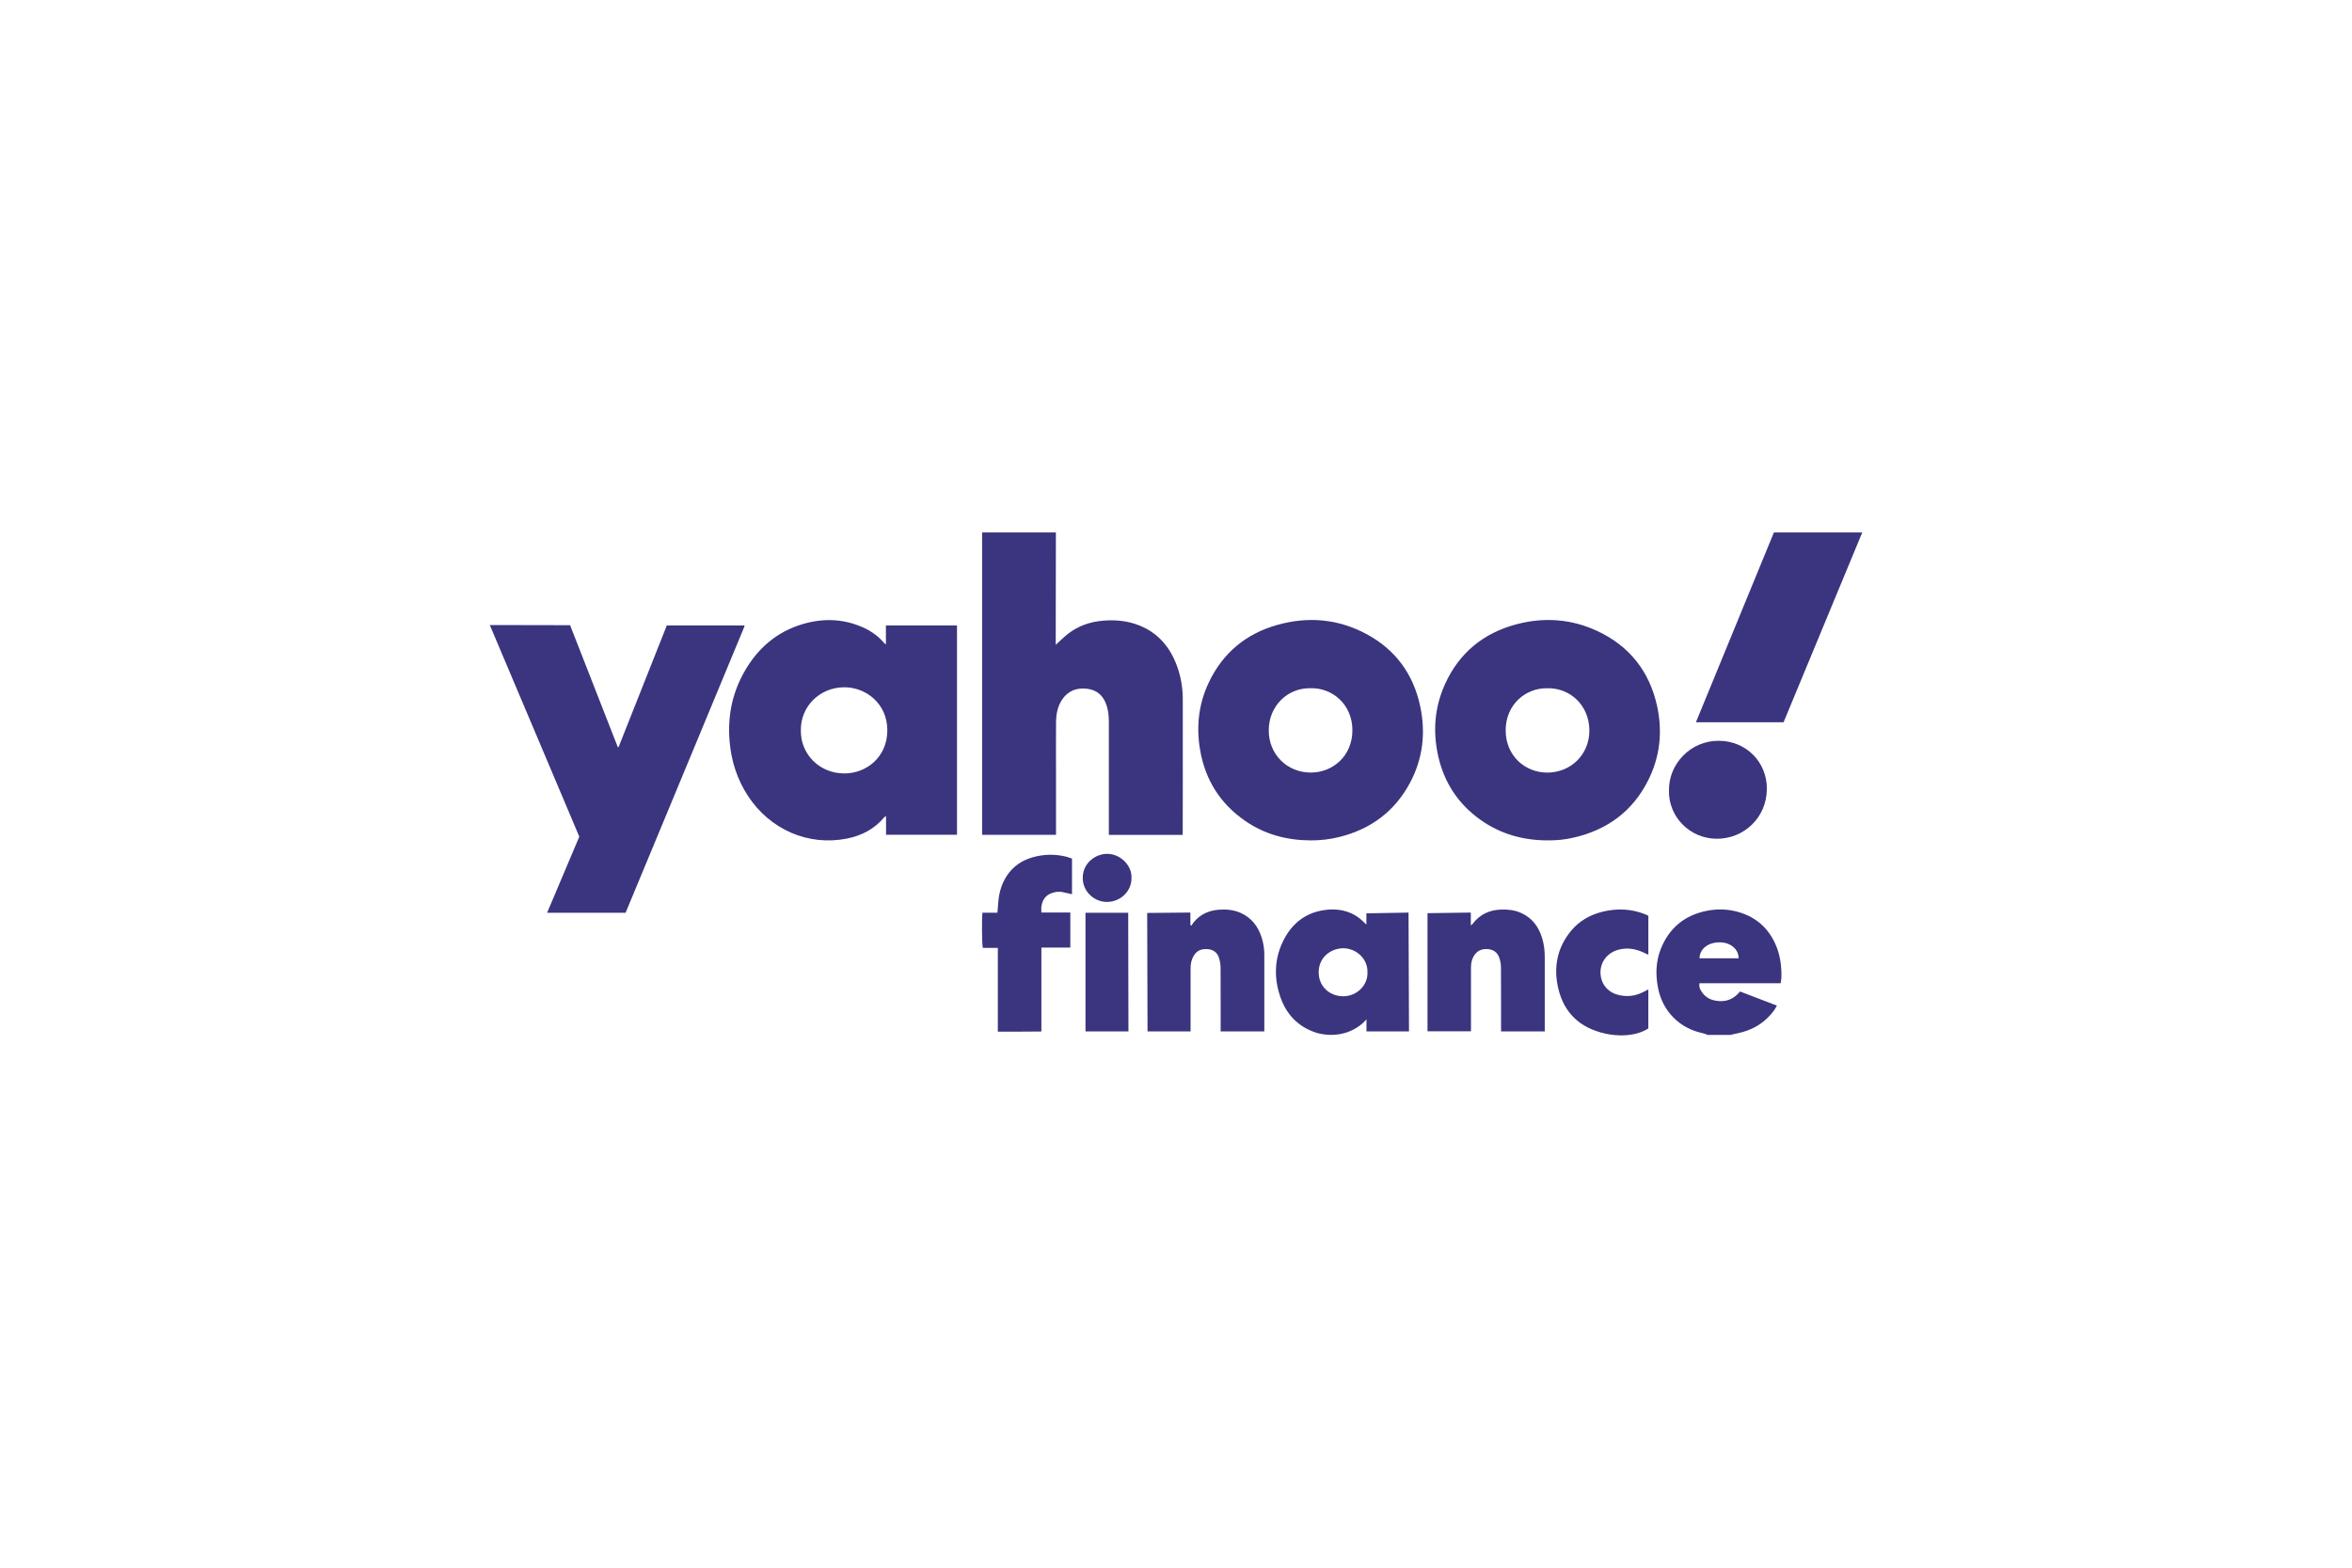 <?xml version="1.0" encoding="UTF-8"?> <svg xmlns="http://www.w3.org/2000/svg" id="Layer_1" width="600" height="400" viewBox="0 0 600 400"><defs><style>.cls-1{fill:#3a357e;stroke-width:0px;}</style></defs><path class="cls-1" d="m435.68,264.08c-.38-.14-.75-.34-1.14-.42-6.08-1.21-10.44-5.66-11.58-11.62-.65-3.37-.56-6.67.69-9.86,2.16-5.48,6.22-8.75,11.99-9.83,2.72-.51,5.43-.38,8.09.43,4.3,1.31,7.36,4.03,9.18,8.11,1.21,2.7,1.6,5.57,1.53,8.51-.01.47-.12.93-.19,1.48h-20.72c-.18,1.11.33,1.91.91,2.63.83,1.04,1.97,1.6,3.26,1.82,2.45.42,4.52-.27,6.18-2.35,3.1,1.19,6.2,2.38,9.4,3.6-.41.87-.93,1.55-1.49,2.2-2.25,2.61-5.11,4.15-8.45,4.85-.66.14-1.31.29-1.97.44h-5.69Zm7.84-19.56c.05-2.24-1.99-4.02-4.63-4.08-3.07-.07-5.28,1.59-5.34,4.08h9.97Z"></path><path class="cls-1" d="m409.38,263.69c-6.27-1.41-10.35-5.16-11.85-11.43-1.28-5.39-.33-10.42,3.25-14.76,2.08-2.52,4.84-4.08,7.98-4.86,3.69-.92,7.35-.78,10.93.63.27.11.52.25.81.39v9.93c-.29-.12-.51-.2-.73-.31-2.28-1.17-4.62-1.63-7.15-.89-2.31.67-4.36,2.8-4.33,5.74.02,2.76,1.7,4.95,4.39,5.68,2.18.59,4.33.4,6.37-.62.45-.22,1.44-.74,1.44-.74v9.95s-3.77,2.88-11.1,1.31Z"></path><path class="cls-1" d="m322.52,263.17h-11.13s.02-11.31-.02-16.37c0-.82-.17-1.67-.42-2.45-.42-1.29-1.39-2.02-2.74-2.16-1.51-.15-2.82.23-3.66,1.62-.6.99-.83,2.08-.83,3.23,0,4.99,0,16.12,0,16.12h-10.98l-.09-30.22,11.02-.1v3.15c.1.06.19.13.29.19.15-.24.27-.51.45-.73,1.68-2.14,3.94-3.15,6.6-3.34,1.83-.13,3.64.03,5.35.76,2.87,1.24,4.6,3.48,5.51,6.4.43,1.39.66,2.83.66,4.29,0,6.27,0,19.6,0,19.6Z"></path><path class="cls-1" d="m335.88,263.54c-4.86-1.55-7.92-4.9-9.43-9.66-1.56-4.92-1.26-9.78,1.19-14.37,2.14-4.02,5.5-6.59,10.04-7.28,3.28-.5,6.47-.02,9.2,2.13.56.44,1.06.97,1.69,1.55v-2.87l10.75-.19.12,30.31h-10.85v-3.07c-1.68,2.01-6.13,5.21-12.71,3.46Zm12.96-15.45c.14-3.41-2.86-6.13-6.16-6.14-3.01,0-6.29,2.16-6.28,6.17.01,3.66,2.89,6.08,6.24,6.08,3.62,0,6.35-2.95,6.2-6.11Z"></path><path class="cls-1" d="m394.06,263.17h-11.14s.02-11.29-.02-16.33c0-.85-.17-1.75-.46-2.55-.48-1.3-1.48-2.01-2.9-2.12-1.57-.12-2.78.44-3.59,1.79-.54.9-.7,1.9-.7,2.93,0,3.46,0,16.25,0,16.25h-11.09v-30.14l11.05-.16v3.3c.24-.21.36-.29.45-.4,1.81-2.4,4.25-3.55,7.23-3.66,1.77-.06,3.49.12,5.12.85,2.87,1.28,4.53,3.57,5.41,6.49.46,1.54.65,3.13.65,4.74,0,6.02,0,19,0,19Z"></path><polygon class="cls-1" points="276.91 232.9 287.81 232.9 287.87 263.17 276.91 263.17 276.91 232.9"></polygon><path class="cls-1" d="m288.64,224c.08,3.14-2.52,6.07-6.21,6.13-3.15.05-6.24-2.54-6.22-6.14.02-3.88,3.34-6.13,6.23-6.13,3.48,0,6.38,3.11,6.2,6.14Z"></path><path class="cls-1" d="m273.04,232.84v8.94h-7.38v21.41c-3.73.07-7.38.02-11.11.04v-21.38h-3.83c-.23-.83-.29-7.35-.1-8.97h3.82c.09-1.09.16-2.1.26-3.1.23-2.27.88-4.4,2.15-6.33,1.58-2.39,3.78-3.89,6.49-4.68,2.85-.83,5.73-.9,8.61-.2.52.13,1.02.34,1.52.5v9.09c-.78-.17-1.51-.32-2.24-.5-.99-.26-1.97-.11-2.9.2-1.61.54-2.42,1.79-2.66,3.42-.07.46-.01.93-.01,1.55h7.38Z"></path><path class="cls-1" d="m425.76,201.7c-.11-6.74,5.47-12.72,12.7-12.69,6.92.03,12.29,5.35,12.27,12.26-.02,7.36-5.88,12.76-12.77,12.74-6.85-.02-12.33-5.55-12.21-12.31Z"></path><polygon class="cls-1" points="454.99 184.29 432.63 184.29 452.53 135.85 475.07 135.85 454.99 184.29"></polygon><path class="cls-1" d="m334.37,214.43c-6.05-.02-11.69-1.51-16.7-4.96-6.46-4.45-10.28-10.6-11.56-18.33-.98-5.95-.29-11.72,2.33-17.16,3.59-7.45,9.46-12.3,17.39-14.53,7.83-2.2,15.47-1.56,22.68,2.29,7.45,3.97,12.04,10.24,13.79,18.47,1.44,6.78.68,13.37-2.6,19.52-3.89,7.29-9.99,11.81-17.98,13.82-2.42.61-4.87.89-7.36.88Zm-.06-38.83c-5.83-.11-10.65,4.5-10.65,10.77,0,6.09,4.64,10.73,10.7,10.75,5.65.02,10.65-4.25,10.64-10.8,0-6.64-5.19-10.88-10.69-10.72Z"></path><path class="cls-1" d="m394.69,214.43c-6.21-.03-11.96-1.64-17.05-5.27-5.6-4-9.18-9.39-10.72-16.09-1.46-6.38-.98-12.62,1.74-18.59,3.62-7.93,9.78-12.95,18.14-15.18,7.06-1.88,14.04-1.4,20.69,1.71,8.19,3.84,13.29,10.28,15.23,19.1,1.45,6.58.76,13-2.29,19.04-3.98,7.89-10.46,12.62-19.02,14.58-2.21.51-4.46.74-6.73.69Zm.1-38.82c-5.63-.14-10.68,4.19-10.69,10.73,0,6.57,5.03,10.82,10.65,10.79,6.05-.03,10.72-4.67,10.7-10.76-.02-6.43-4.95-10.88-10.66-10.76Z"></path><path class="cls-1" d="m269.36,135.85s-.04,18.7-.04,27.56v1.11c1.13-1.01,2.09-2,3.18-2.84,2.61-2.02,5.61-3.03,8.88-3.31,3.16-.27,6.26.02,9.23,1.2,4.77,1.9,7.81,5.46,9.58,10.19,1.01,2.72,1.53,5.56,1.54,8.45.04,11.41-.02,34.81-.02,34.81h-18.84s0-19.57,0-28.76c0-1.46-.12-2.91-.59-4.31-.79-2.41-2.4-3.9-4.93-4.21-2.57-.31-4.76.42-6.31,2.63-1.24,1.77-1.62,3.81-1.64,5.91-.04,4.34-.01,8.68-.01,13.02,0,4.85,0,15.7,0,15.7h-18.85v-77.15s18.81,0,18.81,0Z"></path><path class="cls-1" d="m226,164.45v-4.87h18.13v53.42h-18.1v-4.78c-.25.17-.38.22-.46.31-2.49,2.98-5.74,4.68-9.49,5.43-9.88,1.97-19.66-2.27-25.3-10.92-2.72-4.17-4.2-8.77-4.64-13.72-.58-6.39.6-12.41,3.78-17.99,3.41-5.97,8.3-10.19,14.98-12.13,5.25-1.52,10.44-1.32,15.46.98,1.97.91,3.71,2.16,5.13,3.83.09.1.2.18.5.43Zm-21.7,21.91c-.1,5.91,4.59,10.95,11.04,10.98,5.75.03,11.02-4.24,11.02-11,0-6.79-5.44-11.02-11.04-10.98-6.2.04-11.12,4.89-11.02,11Z"></path><path class="cls-1" d="m124.93,159.48l20.5.04s8.13,20.77,12.18,31.13c.05,0,.08,0,.11,0,.03-.01.08-.03.09-.06,4.09-10.31,8.18-20.63,12.29-31h19.74s.05.05.07.08c.02.03.04.08.03.1-10.02,24.21-30.35,73.12-30.35,73.12h-20.02s5.47-12.93,8.21-19.41c-.8-1.89-1.61-3.8-2.41-5.71-6.63-15.65-20.42-48.29-20.42-48.29Z"></path></svg> 